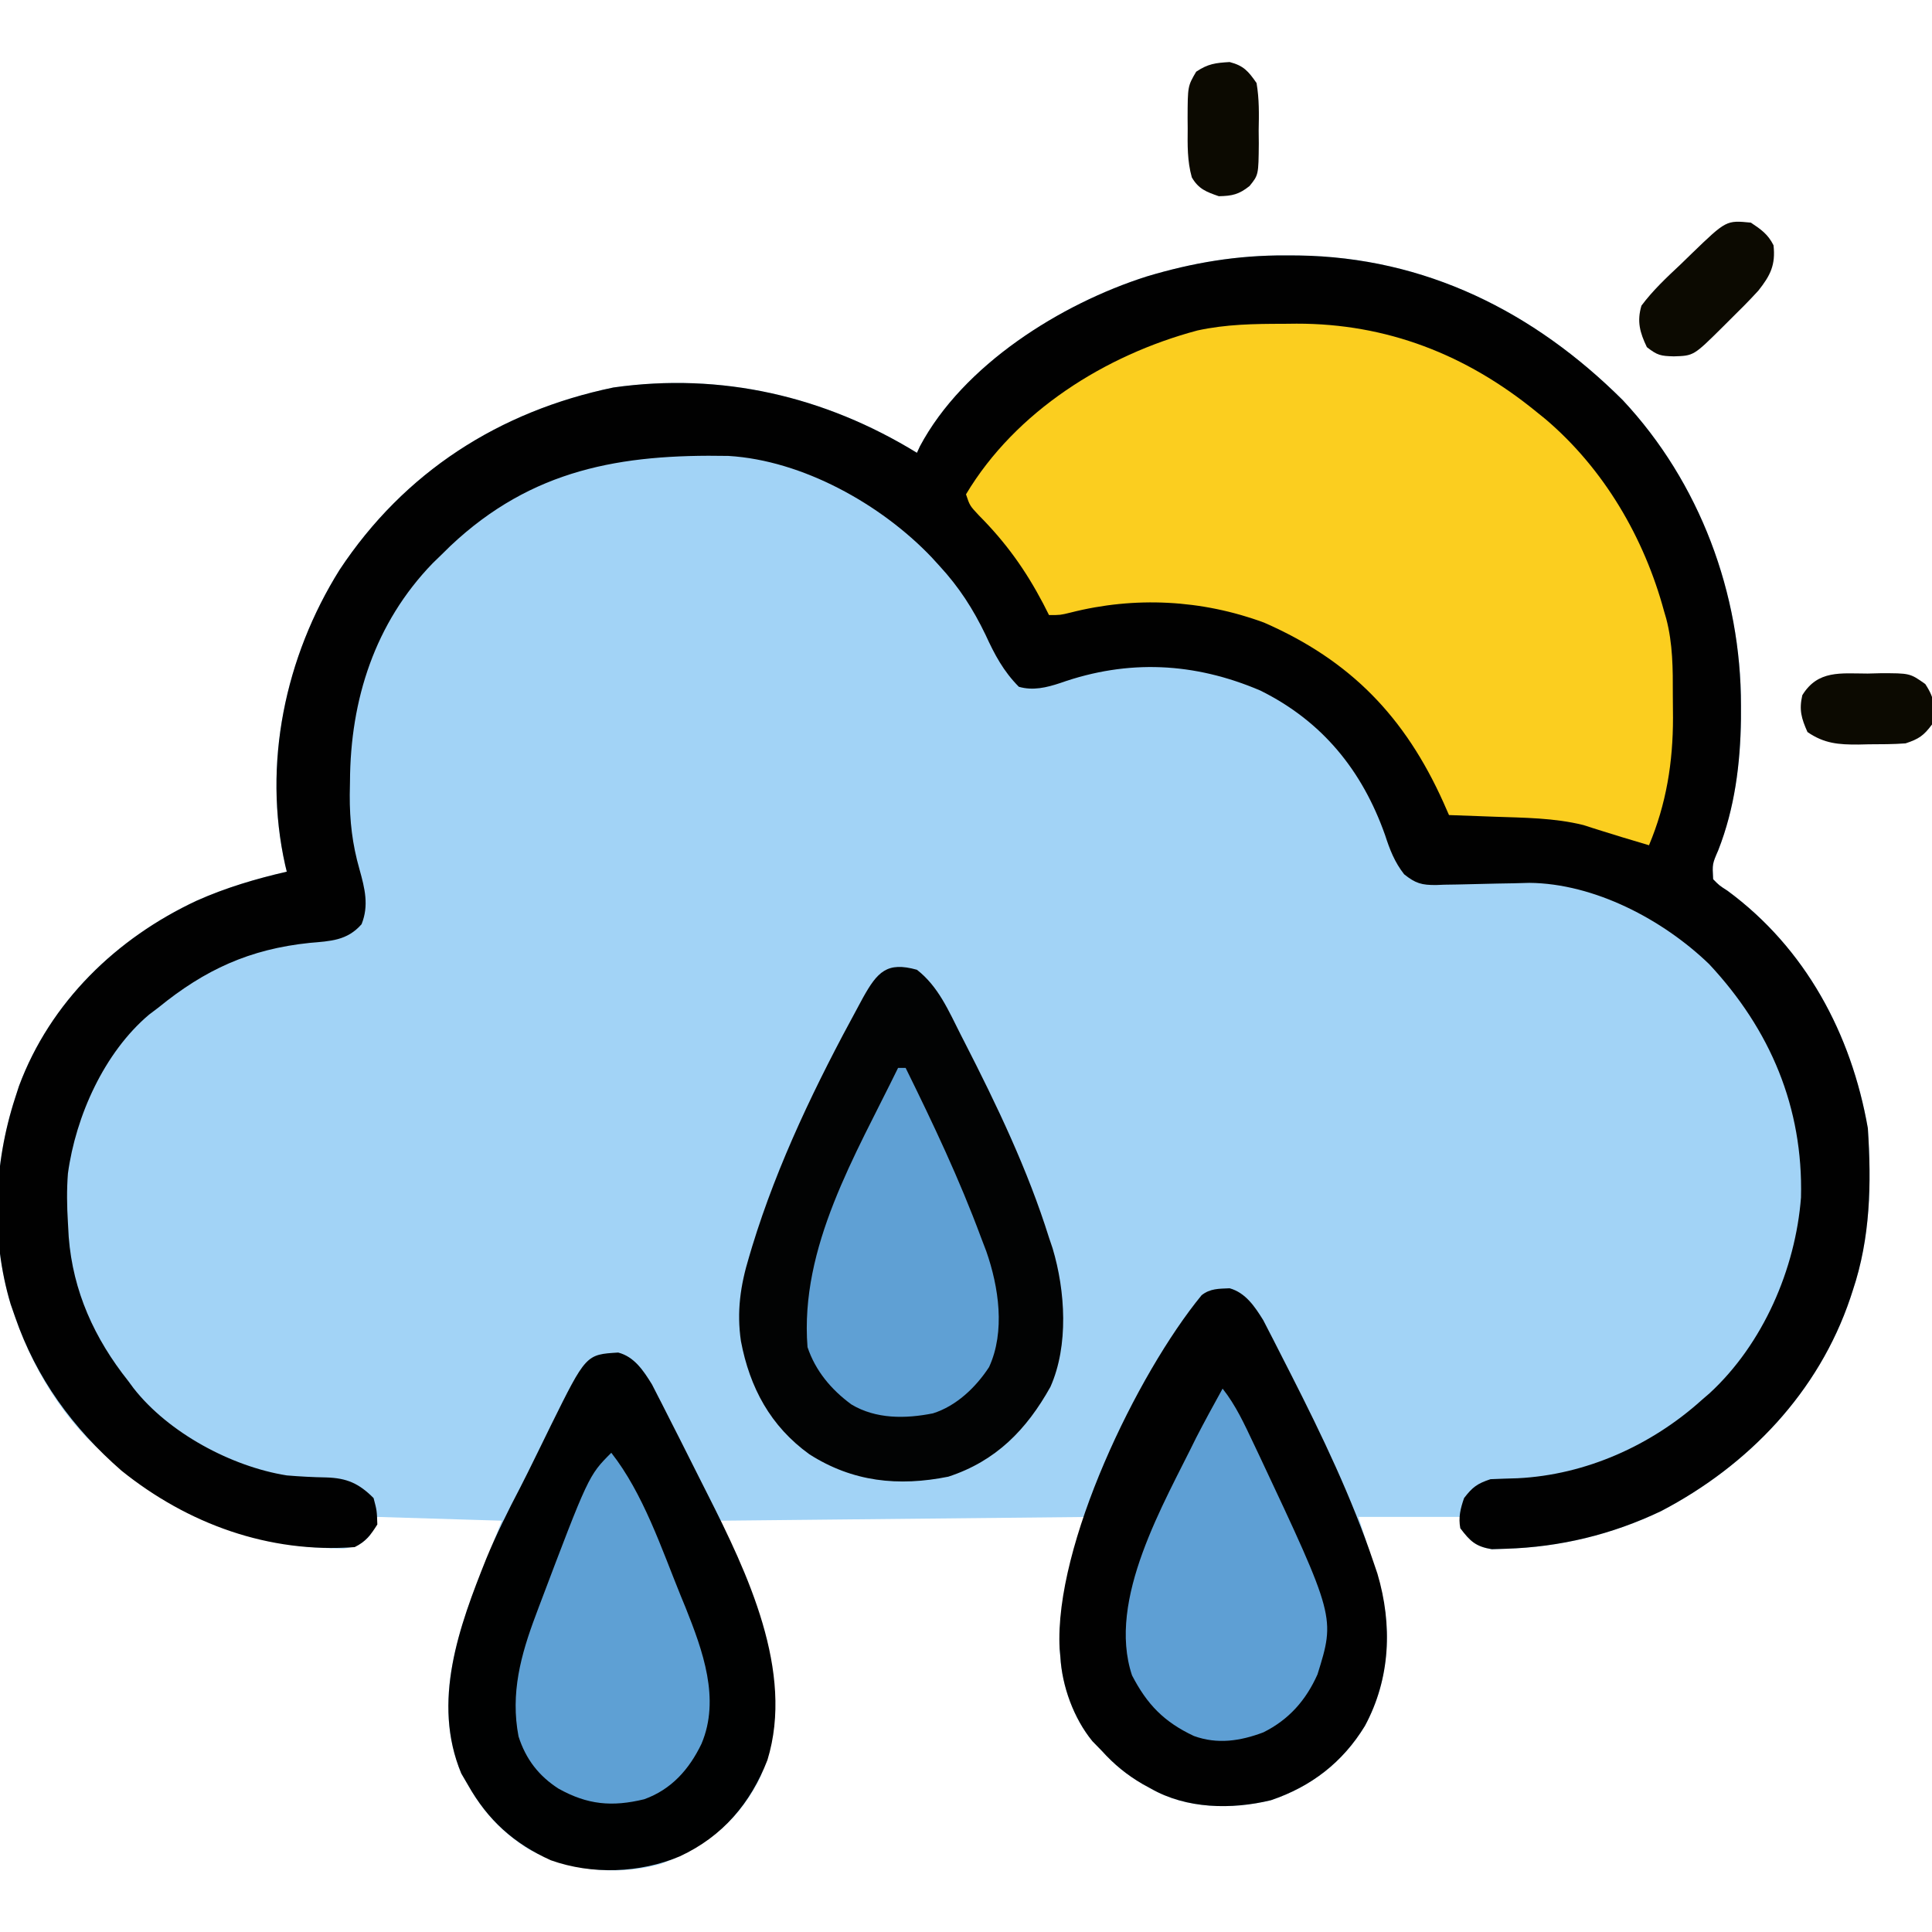 <?xml version="1.0" encoding="UTF-8"?>
<svg version="1.1" xmlns="http://www.w3.org/2000/svg" width="512" height="512">
<path d="M0 0 C1.704 0.008 1.704 0.008 3.443 0.017 C36.993 0.498 65.78 14.863 89.359 38.352 C109.773 60.153 120.728 89.636 120.688 119.312 C120.687 120.481 120.686 121.649 120.685 122.853 C120.525 134.733 119.034 146.497 114.676 157.613 C113.082 161.281 113.082 161.281 113.312 165.312 C114.915 166.954 114.915 166.954 117.125 168.375 C137.779 183.597 149.937 206.276 154.312 231.312 C155.278 245.964 155.006 260.329 150.312 274.312 C150.104 274.952 149.895 275.591 149.679 276.25 C141.271 301.242 122.667 320.684 99.492 332.785 C86.479 338.988 72.766 342.308 58.375 342.75 C57.149 342.79 55.923 342.83 54.66 342.871 C50.392 342.159 48.927 340.691 46.312 337.312 C46.312 336.322 46.312 335.332 46.312 334.312 C37.403 334.312 28.492 334.312 19.312 334.312 C21.239 340.341 21.239 340.341 23.172 346.368 C23.533 347.506 23.533 347.506 23.902 348.668 C24.148 349.438 24.395 350.208 24.648 351.001 C28.399 364.054 27.457 377.774 21.027 389.695 C15.137 399.375 6.755 405.798 -3.879 409.391 C-14.325 411.919 -26.238 411.712 -35.688 406.312 C-36.413 405.915 -37.139 405.518 -37.887 405.109 C-42.076 402.662 -45.42 399.933 -48.688 396.312 C-49.513 395.467 -50.337 394.621 -51.188 393.75 C-56.175 387.657 -59.254 379.111 -59.688 371.312 C-59.78 370.299 -59.78 370.299 -59.875 369.266 C-60.181 363.567 -59.212 358.333 -57.938 352.812 C-57.702 351.781 -57.702 351.781 -57.462 350.729 C-56.032 344.906 -53.969 340.017 -51.688 334.312 C-100.198 334.808 -100.198 334.808 -149.688 335.312 C-147.048 341.582 -144.407 347.853 -141.688 354.312 C-136.406 371.17 -131.826 387.536 -139.688 404.312 C-145.414 415.261 -154.191 422.094 -165.688 426.312 C-177.203 429.562 -190.319 428.062 -200.688 422.312 C-207.752 417.793 -212.584 412.592 -216.688 405.312 C-217.554 403.827 -217.554 403.827 -218.438 402.312 C-227.123 381.466 -217.557 359.817 -209.688 340.312 C-209.028 338.663 -208.368 337.012 -207.688 335.312 C-218.577 334.983 -229.468 334.652 -240.688 334.312 C-241.347 335.962 -242.007 337.613 -242.688 339.312 C-244.995 341.698 -246.308 342.261 -249.613 342.711 C-276.912 342.522 -298.722 332.278 -317.797 313.203 C-326.385 304.082 -332.611 293.122 -336.688 281.312 C-337.081 280.181 -337.474 279.049 -337.879 277.883 C-343.147 260.225 -342.355 240.764 -336.688 223.312 C-336.348 222.264 -336.009 221.216 -335.66 220.137 C-327.364 197.846 -309.789 180.909 -288.559 171 C-280.86 167.562 -272.889 165.205 -264.688 163.312 C-264.828 162.736 -264.968 162.159 -265.112 161.564 C-271.103 134.762 -265.151 106.413 -250.688 83.312 C-233.56 57.427 -208.424 41.298 -178.125 35 C-149.523 30.947 -122.167 37.297 -97.688 52.312 C-97.43 51.748 -97.172 51.183 -96.906 50.602 C-85.403 28.997 -59.594 12.837 -36.815 5.583 C-24.607 1.916 -12.776 -0.067 0 0 Z " fill="#A2D3F6" transform="translate(340.688,67.688)"/>
<path d="M0 0 C1.704 0.008 1.704 0.008 3.443 0.017 C36.993 0.498 65.78 14.863 89.359 38.352 C109.773 60.153 120.728 89.636 120.688 119.312 C120.687 120.481 120.686 121.649 120.685 122.853 C120.525 134.733 119.034 146.497 114.676 157.613 C113.082 161.281 113.082 161.281 113.312 165.312 C114.915 166.954 114.915 166.954 117.125 168.375 C137.779 183.597 149.937 206.276 154.312 231.312 C155.278 245.964 155.006 260.329 150.312 274.312 C150.104 274.952 149.895 275.591 149.679 276.25 C141.271 301.242 122.667 320.684 99.492 332.785 C86.479 338.988 72.766 342.308 58.375 342.75 C57.149 342.79 55.923 342.83 54.66 342.871 C50.369 342.155 48.908 340.744 46.312 337.312 C45.753 334.453 46.357 332.047 47.312 329.312 C49.567 326.382 50.797 325.484 54.312 324.312 C56.708 324.208 59.104 324.129 61.5 324.062 C79.545 323.178 96.957 315.358 110.312 303.312 C110.997 302.721 111.681 302.129 112.387 301.52 C126.532 288.486 135.135 268.604 136.594 249.66 C137.195 225.803 128.465 205.169 112.25 187.812 C100.024 176.018 81.862 166.437 64.59 166.278 C63.215 166.312 61.84 166.35 60.465 166.391 C58.958 166.418 57.451 166.444 55.943 166.469 C53.59 166.512 51.239 166.563 48.886 166.635 C46.6 166.702 44.315 166.736 42.027 166.766 C40.979 166.809 40.979 166.809 39.909 166.853 C36.07 166.874 34.466 166.435 31.43 164.011 C28.889 160.773 27.629 157.487 26.375 153.625 C20.317 136.496 9.745 123.453 -6.688 115.312 C-24.186 107.835 -41.77 106.993 -59.688 113.312 C-63.331 114.527 -66.963 115.397 -70.688 114.312 C-74.778 110.184 -77.099 105.799 -79.5 100.562 C-82.796 93.708 -86.507 87.935 -91.688 82.312 C-92.398 81.534 -93.108 80.755 -93.84 79.953 C-107.219 65.939 -127.998 54.305 -147.663 53.135 C-176.163 52.605 -199.709 56.638 -221.285 76.953 C-222.474 78.121 -222.474 78.121 -223.688 79.312 C-224.449 80.05 -225.211 80.787 -225.996 81.547 C-241.359 97.415 -247.843 117.735 -247.938 139.438 C-247.958 140.598 -247.979 141.758 -248 142.953 C-248.031 149.892 -247.328 156.014 -245.42 162.693 C-244.006 167.75 -242.87 172.29 -244.875 177.25 C-248.704 181.607 -253.103 181.705 -258.625 182.188 C-274.523 183.838 -286.401 189.29 -298.688 199.312 C-299.51 199.934 -300.332 200.555 -301.18 201.195 C-313.093 211.253 -320.628 228.126 -322.688 243.312 C-323.025 247.688 -322.956 251.934 -322.688 256.312 C-322.618 257.571 -322.548 258.829 -322.477 260.125 C-321.356 274.541 -315.663 287.024 -306.688 298.312 C-306.23 298.933 -305.772 299.553 -305.301 300.191 C-296.088 311.991 -279.385 320.978 -264.688 323.312 C-261.216 323.6 -257.74 323.788 -254.256 323.847 C-248.732 324.013 -245.562 325.438 -241.688 329.312 C-240.812 332.625 -240.812 332.625 -240.688 336.312 C-242.454 339.114 -243.718 340.828 -246.688 342.312 C-269.451 344.006 -290.936 336.175 -308.5 322.051 C-321.386 310.795 -331.071 297.582 -336.688 281.312 C-337.081 280.181 -337.474 279.049 -337.879 277.883 C-343.147 260.225 -342.355 240.764 -336.688 223.312 C-336.348 222.264 -336.009 221.216 -335.66 220.137 C-327.364 197.846 -309.789 180.909 -288.559 171 C-280.86 167.562 -272.889 165.205 -264.688 163.312 C-264.828 162.736 -264.968 162.159 -265.112 161.564 C-271.103 134.762 -265.151 106.413 -250.688 83.312 C-233.56 57.427 -208.424 41.298 -178.125 35 C-149.523 30.947 -122.167 37.297 -97.688 52.312 C-97.43 51.748 -97.172 51.183 -96.906 50.602 C-85.403 28.997 -59.594 12.837 -36.815 5.583 C-24.607 1.916 -12.776 -0.067 0 0 Z " fill="#010101" transform="translate(340.688,67.688)"/>
<path d="M0 0 C1.147 -0.012 2.295 -0.024 3.477 -0.037 C27.379 -0.077 48.385 8.139 66.875 23.188 C67.741 23.887 68.608 24.587 69.5 25.309 C84.964 38.477 95.605 56.696 100.875 76.188 C101.06 76.817 101.244 77.447 101.435 78.095 C103.199 84.787 103.213 91.453 103.191 98.342 C103.188 100.354 103.211 102.365 103.236 104.377 C103.242 116.205 101.466 127.256 96.875 138.188 C95.417 137.75 93.958 137.312 92.5 136.875 C91.587 136.603 90.675 136.331 89.734 136.051 C87.907 135.499 86.084 134.935 84.266 134.355 C83.435 134.094 82.605 133.832 81.75 133.562 C81.005 133.323 80.26 133.083 79.492 132.836 C71.764 130.921 63.792 130.902 55.875 130.625 C54.719 130.582 53.562 130.539 52.371 130.494 C49.539 130.389 46.707 130.287 43.875 130.188 C43.39 129.088 42.906 127.988 42.406 126.855 C32.217 104.191 17.817 89.226 -5.125 79.188 C-21.642 73.093 -39.371 72.184 -56.438 76.531 C-59.125 77.188 -59.125 77.188 -62.125 77.188 C-62.635 76.183 -63.146 75.179 -63.672 74.145 C-68.388 65.174 -73.573 57.946 -80.719 50.762 C-83.125 48.188 -83.125 48.188 -84.125 45.188 C-70.965 23.167 -47.153 8.262 -22.793 1.766 C-15.163 0.112 -7.793 0.004 0 0 Z " fill="#FBCE1F" transform="translate(340.125,85.812)"/>
<path d="M0 0 C4.272 1.101 6.726 4.842 8.954 8.455 C9.492 9.51 10.031 10.565 10.586 11.652 C11.034 12.522 11.034 12.522 11.492 13.409 C12.457 15.287 13.407 17.172 14.355 19.059 C15.023 20.373 15.691 21.686 16.359 23 C18.01 26.254 19.646 29.514 21.276 32.778 C22.088 34.399 22.906 36.016 23.725 37.633 C34.148 58.253 46.756 84.493 39.543 107.996 C35.076 119.499 27.636 128.247 16.355 133.496 C5.805 137.987 -6.991 138.409 -17.832 134.559 C-27.654 130.149 -34.566 123.901 -39.832 114.559 C-40.41 113.569 -40.987 112.579 -41.582 111.559 C-49.497 92.562 -42.17 72.623 -34.961 54.613 C-32.294 48.163 -29.221 41.972 -25.983 35.793 C-24.653 33.21 -23.371 30.605 -22.094 27.996 C-21.616 27.024 -21.138 26.052 -20.646 25.051 C-19.715 23.155 -18.787 21.257 -17.864 19.358 C-8.54 0.512 -8.54 0.512 0 0 Z " fill="#000101" transform="translate(163.832,358.441)"/>
<path d="M0 0 C4.225 1.176 6.69 4.879 8.919 8.474 C9.457 9.523 9.996 10.572 10.551 11.652 C10.85 12.229 11.149 12.806 11.457 13.401 C12.422 15.273 13.372 17.151 14.32 19.031 C14.987 20.339 15.655 21.646 16.322 22.954 C24.514 39.08 32.354 55.429 38.133 72.594 C38.472 73.589 38.811 74.584 39.16 75.609 C43.207 89.259 42.614 103.431 35.848 115.977 C29.958 125.657 21.575 132.08 10.941 135.672 C0.495 138.2 -11.418 137.993 -20.867 132.594 C-21.593 132.197 -22.319 131.8 -23.066 131.391 C-27.256 128.944 -30.6 126.214 -33.867 122.594 C-35.105 121.325 -35.105 121.325 -36.367 120.031 C-41.355 113.938 -44.434 105.393 -44.867 97.594 C-44.929 96.918 -44.991 96.243 -45.055 95.547 C-46.527 68.126 -24.487 22.635 -7.434 1.846 C-5.16 0.028 -2.826 0.133 0 0 Z " fill="#010101" transform="translate(325.867,341.406)"/>
<path d="M0 0 C5.706 4.441 8.412 10.917 11.625 17.25 C11.928 17.841 12.231 18.432 12.543 19.041 C21.12 35.789 29.375 53.011 35 71 C35.316 71.936 35.632 72.872 35.957 73.836 C39.333 85.09 40.238 99.584 35.383 110.516 C29.046 121.901 20.918 130.218 8.312 134.336 C-4.926 136.99 -17.049 135.726 -28.516 128.391 C-38.798 120.968 -44.303 110.771 -46.647 98.403 C-47.795 90.582 -46.782 83.627 -44.5 76.125 C-44.23 75.217 -43.96 74.309 -43.682 73.374 C-36.885 51.138 -26.612 29.997 -15.5 9.625 C-15.103 8.888 -14.706 8.151 -14.297 7.392 C-10.476 0.559 -7.94 -2.229 0 0 Z " fill="#020303" transform="translate(243,257)"/>
<path d="M0 0 C3.53 4.462 5.757 9.382 8.188 14.5 C8.673 15.521 9.158 16.542 9.658 17.594 C29.867 60.578 29.867 60.578 25.152 75.723 C22.101 82.579 17.559 87.733 10.801 91.094 C4.676 93.402 -1.37 94.318 -7.613 92.051 C-15.538 88.329 -20.012 83.691 -24 76 C-30.726 55.821 -15.464 30.38 -7 13 C-4.742 8.626 -2.383 4.307 0 0 Z " fill="#5E9FD4" transform="translate(324,368)"/>
<path d="M0 0 C8.484 10.821 13.305 25.371 18.438 38 C19.056 39.501 19.056 39.501 19.688 41.032 C24.227 52.417 28.937 65.247 23.902 77.125 C20.637 83.91 15.935 89.219 8.727 91.82 C0.179 93.892 -6.315 93.291 -14 89 C-19.248 85.633 -22.679 81.139 -24.582 75.176 C-26.771 63.779 -23.981 53.553 -20 43 C-19.759 42.353 -19.518 41.705 -19.27 41.038 C-6.03 6.03 -6.03 6.03 0 0 Z " fill="#5EA0D4" transform="translate(162,385)"/>
<path d="M0 0 C0.66 0 1.32 0 2 0 C9.282 14.775 16.277 29.545 22 45 C22.681 46.781 22.681 46.781 23.375 48.598 C26.679 58.039 28.448 69.864 24.113 79.293 C20.615 84.657 15.442 89.605 9.246 91.551 C1.943 93.011 -5.859 93.091 -12.359 89.199 C-17.684 85.307 -21.901 80.296 -24 74 C-26.079 47.413 -11.283 23.142 0 0 Z " fill="#5FA0D4" transform="translate(238,283)"/>
<path d="M0 0 C2.7 1.8 4.542 3.084 6 6 C6.592 11.213 5.146 14.028 2 18 C-0.432 20.676 -2.982 23.217 -5.562 25.75 C-6.235 26.422 -6.907 27.093 -7.6 27.785 C-15.169 35.286 -15.169 35.286 -20.438 35.438 C-23.879 35.342 -24.752 35.194 -27.562 33 C-29.433 29.096 -30.229 26.16 -29 22 C-25.961 17.93 -22.321 14.525 -18.625 11.062 C-17.628 10.098 -16.634 9.131 -15.641 8.162 C-6.521 -0.639 -6.521 -0.639 0 0 Z " fill="#0C0A01" transform="translate(464,59)"/>
<path d="M0 0 C3.721 0.975 4.923 2.397 7.133 5.559 C7.852 9.758 7.785 13.871 7.695 18.121 C7.706 19.257 7.717 20.394 7.729 21.564 C7.655 29.913 7.655 29.913 5.277 32.855 C2.471 35.085 0.71 35.487 -2.867 35.559 C-6.181 34.412 -8.233 33.652 -10.023 30.566 C-11.243 26.219 -11.156 22.051 -11.117 17.559 C-11.125 16.669 -11.133 15.78 -11.141 14.863 C-11.115 6.395 -11.115 6.395 -8.867 2.559 C-5.699 0.446 -3.735 0.227 0 0 Z " fill="#0C0A01" transform="translate(325.867,16.441)"/>
<path d="M0 0 C1.627 -0.043 1.627 -0.043 3.287 -0.086 C11.207 -0.105 11.207 -0.105 15.281 2.777 C17.984 6.908 17.757 8.638 17.062 13.5 C14.855 16.469 13.577 17.329 10.062 18.5 C6.796 18.753 3.525 18.731 0.25 18.75 C-0.64 18.771 -1.53 18.791 -2.447 18.812 C-7.668 18.843 -11.493 18.567 -15.938 15.5 C-17.552 11.868 -18.198 9.648 -17.312 5.75 C-13.192 -0.992 -7.114 -0.017 0 0 Z " fill="#0C0A01" transform="translate(494.938,178.5)"/>
</svg>
